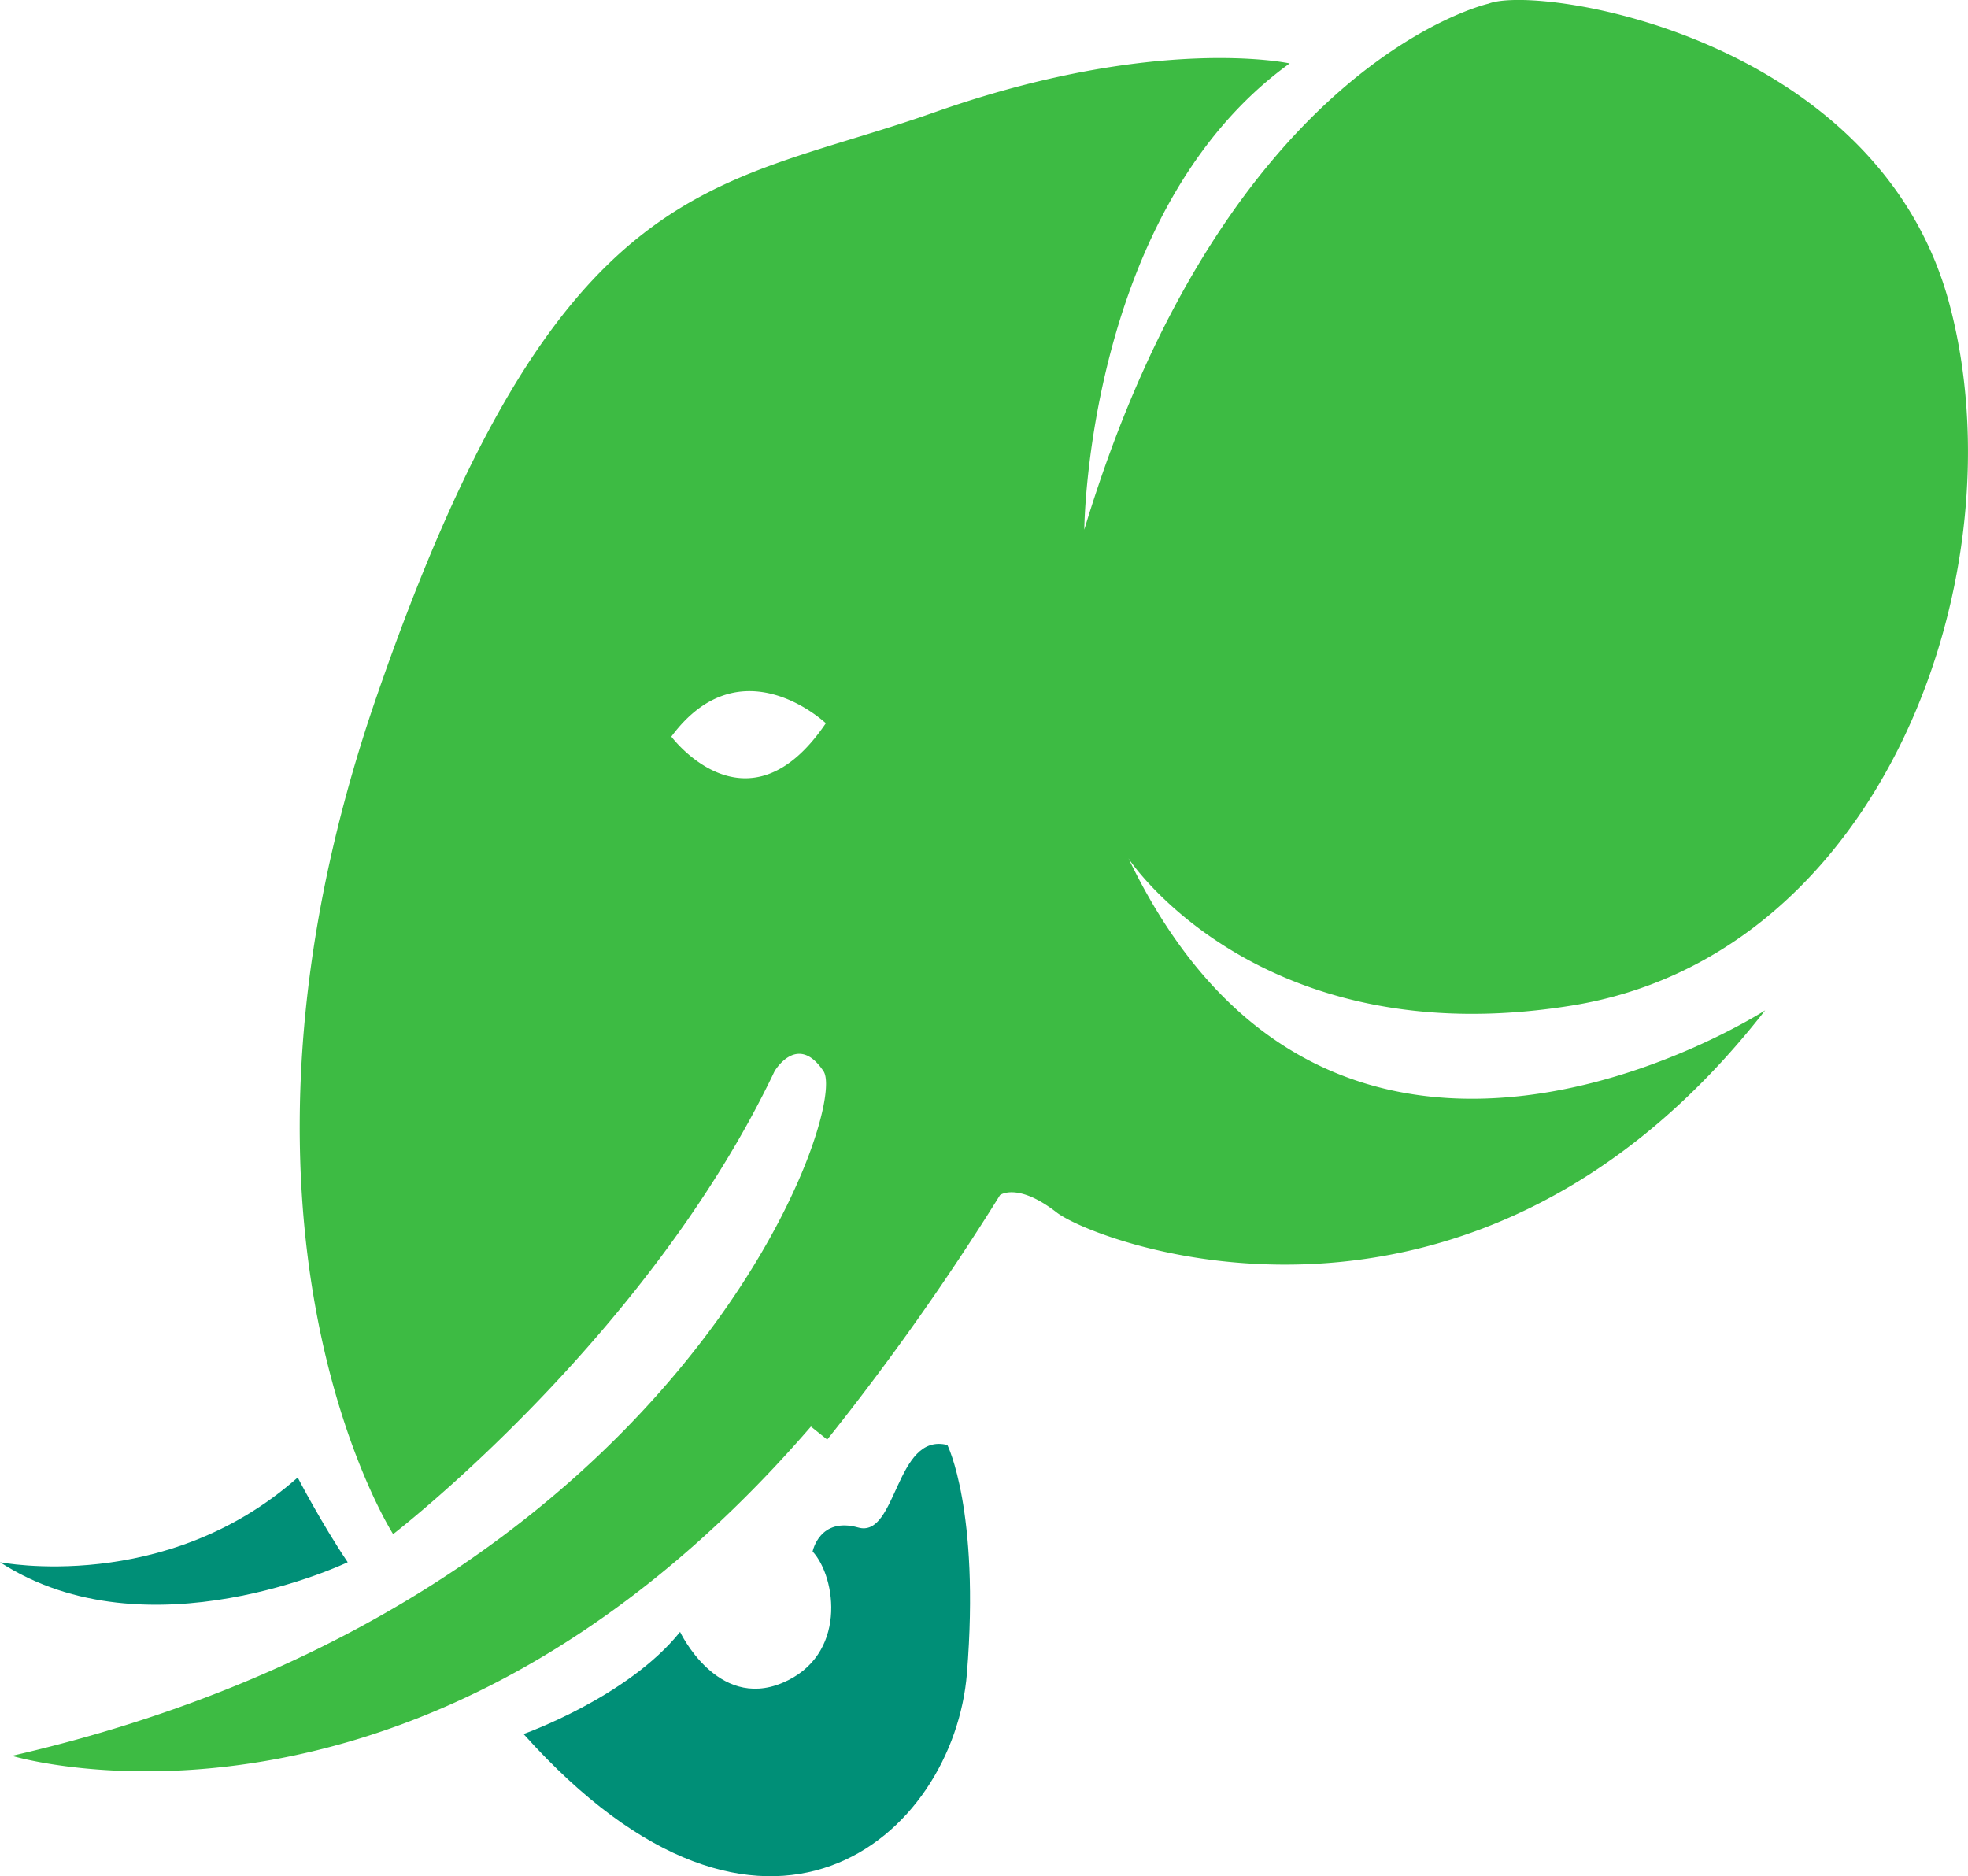 <svg id="fbe9815f-f2ac-4304-a53f-941a20aad93e" data-name="b1b51cb2-1588-4887-85e6-7413675d043b" xmlns="http://www.w3.org/2000/svg" viewBox="0 0 312.82 298.22"><title>aina-foo</title><path d="M279.16,229.63c-8.29-2.07-8,14.85-14.17,13.12s-7.25,3.81-7.25,3.81c3.8,4.14,5.53,16.58-4.84,20.9s-16.23-8.12-16.23-8.12c-8.29,10.36-24.88,16.23-24.88,16.23,38.35,42.84,68.4,16.24,70.48-9.67S279.16,229.63,279.16,229.63Z" transform="translate(-128.57 0.04)" style="fill:#008f77"/><path d="M175.89,234.8c-21.07,18.66-47.32,13.47-47.32,13.47,23.49,15.2,55.27,0,55.27,0C179.66,242.07,175.89,234.8,175.89,234.8Z" transform="translate(-128.57 0.04)" style="fill:#008f77"/><path d="M378.31,159.8c49.75-7.94,71.51-69.09,60.11-111.58S373.12-2.56,365.18.54c0,0-41.8,9.33-64.26,83.61,0,0,.35-50.79,32.65-74.11,0,0-21.24-4.66-56.49,7.78s-59.59,8.81-88.61,92.75,2.59,133.23,2.59,133.23,40.43-31.09,60.63-73.58c0,0,3.63-6.22,7.78,0s-22.8,84.46-129,108.82c0,0,64.77,19.69,127-52.34l2.59,2.07a405.21,405.21,0,0,0,27.47-38.86s2.76-2.08,9,2.76,66,27.64,112.62-32.13c0,0-68.4,44.22-101.22-24.18C307.83,136.35,328.56,167.8,378.31,159.8ZM235.31,117c11.06-14.86,24.53-2.08,24.53-2.08-12.46,18.35-24.56,2.12-24.56,2.12Z" transform="translate(-128.57 0.04)" style="fill:#3dbb43"/></svg>